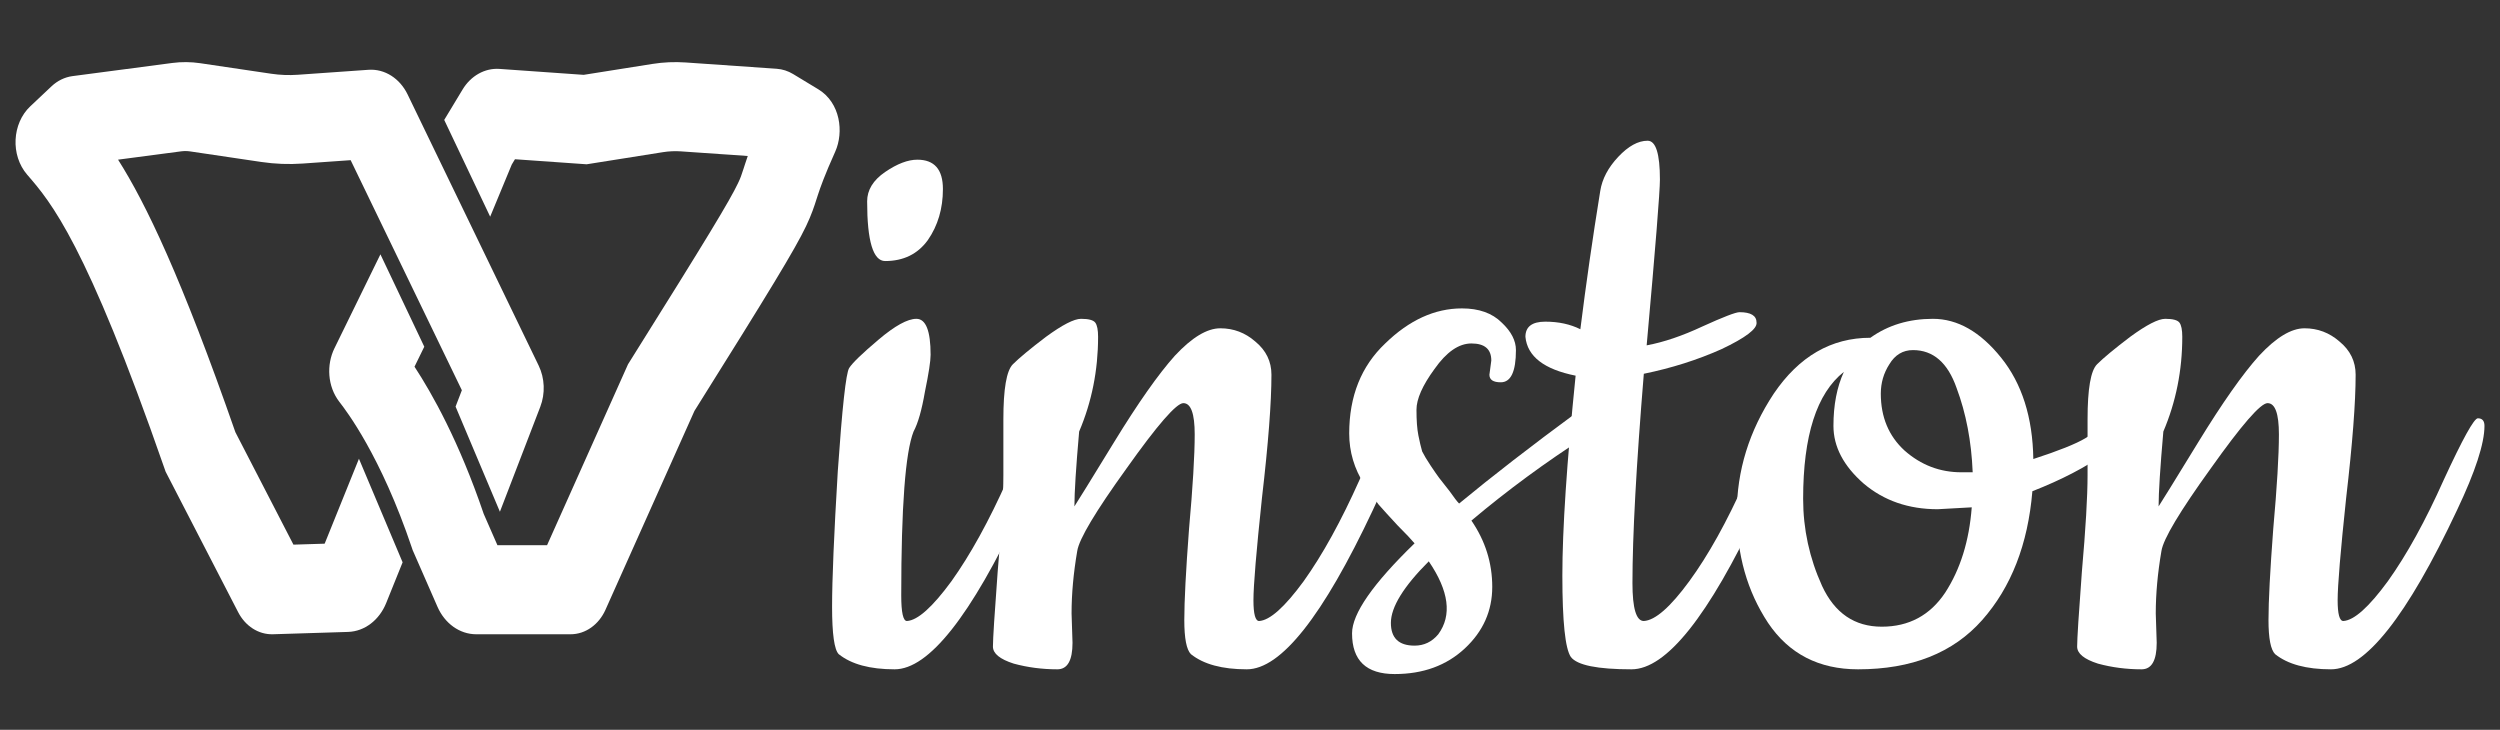 <svg width="161" height="47" viewBox="0 0 161 47" fill="none" xmlns="http://www.w3.org/2000/svg">
<rect x="0" y="0" width="161" height="47" fill="#333333" stroke="none"/>
<mask id="mask0_876_6034" style="mask-type:alpha" maskUnits="userSpaceOnUse" x="0" y="0" width="161" height="47">
<rect width="161" height="47" fill="#C4C4C4"/>
</mask>
<g mask="url(#mask0_876_6034)">
<path fill-rule="evenodd" clip-rule="evenodd" d="M43.883 9.322C43.465 9.293 43.045 9.312 42.63 9.378L37.762 10.15L32.934 9.81L32.576 10.403L31.541 12.902L29.092 7.748L30.156 5.984C30.61 5.232 31.361 4.809 32.143 4.864L37.607 5.249L42.076 4.54C42.756 4.432 43.442 4.401 44.127 4.449L49.989 4.855C50.291 4.876 50.586 4.971 50.855 5.133L52.475 6.115C53.674 6.841 53.897 8.481 53.4 9.588C52.704 11.14 52.435 11.905 52.267 12.418C52.24 12.501 52.214 12.584 52.187 12.668L52.186 12.67C52.037 13.138 51.87 13.659 51.523 14.383C50.812 15.87 49.203 18.511 44.344 26.262L38.602 39.098C38.238 39.911 37.522 40.42 36.741 40.42L30.672 40.42C29.785 40.42 28.972 39.837 28.566 38.909L26.973 35.271L26.935 35.159C24.905 29.13 22.626 26.179 22.209 25.64L22.191 25.616C21.524 24.75 21.474 23.534 21.919 22.624L24.493 17.363L26.85 22.325L26.203 23.647C27.311 25.306 29.115 28.422 30.751 33.247L31.755 35.538L35.508 35.538L40.822 23.66L40.916 23.511C45.949 15.482 47.356 13.146 47.911 11.986C48.095 11.604 48.154 11.421 48.289 11C48.321 10.901 48.357 10.79 48.4 10.66C48.493 10.375 48.603 10.053 48.752 9.659L43.883 9.322Z" fill="white"/>
<path fill-rule="evenodd" clip-rule="evenodd" d="M42.009 4.118C42.721 4.005 43.44 3.973 44.156 4.023L50.019 4.429C50.391 4.455 50.752 4.572 51.076 4.768L52.696 5.749C54.13 6.618 54.348 8.518 53.79 9.763C53.099 11.303 52.836 12.054 52.673 12.552C52.647 12.632 52.621 12.713 52.593 12.798C52.593 12.798 52.593 12.798 52.593 12.798C52.593 12.798 52.593 12.798 52.593 12.798L52.593 12.799L52.592 12.801C52.442 13.273 52.268 13.817 51.909 14.568C51.184 16.081 49.56 18.745 44.722 26.463L38.991 39.273C38.571 40.212 37.718 40.847 36.741 40.847L30.672 40.847C29.587 40.847 28.637 40.136 28.175 39.08L26.574 35.425L26.531 35.296C24.523 29.334 22.276 26.424 21.874 25.904L21.853 25.877L21.853 25.877C21.077 24.87 21.026 23.477 21.535 22.436L24.499 16.379L27.324 22.328L26.694 23.615C27.826 25.345 29.567 28.43 31.15 33.092L32.034 35.111L35.231 35.111L40.445 23.458L40.554 23.284C45.596 15.242 46.985 12.934 47.526 11.802C47.697 11.446 47.748 11.285 47.883 10.869C47.914 10.77 47.951 10.658 47.994 10.527C48.042 10.378 48.096 10.22 48.156 10.046L43.854 9.748C43.468 9.721 43.081 9.739 42.697 9.799L37.781 10.58L33.164 10.255L32.958 10.596L31.567 13.954L28.608 7.723L29.791 5.763C30.315 4.895 31.209 4.37 32.173 4.438L37.589 4.82L42.009 4.118ZM44.097 4.875C43.445 4.83 42.791 4.859 42.143 4.961L37.626 5.678L32.113 5.29C31.513 5.248 30.905 5.57 30.522 6.205L29.576 7.772L31.514 11.851L32.194 10.21L32.703 9.366L37.743 9.721L42.563 8.956C43.01 8.885 43.462 8.865 43.913 8.896L49.353 9.273L49.151 9.81C49.006 10.197 48.897 10.512 48.805 10.793C48.763 10.922 48.727 11.032 48.696 11.131L48.695 11.133C48.558 11.557 48.492 11.762 48.297 12.171C47.728 13.359 46.302 15.723 41.277 23.738L41.2 23.861L35.785 35.965L31.476 35.965L30.353 33.401L30.347 33.384C28.723 28.598 26.937 25.515 25.848 23.884L25.712 23.68L26.376 22.322L24.487 18.346L22.303 22.811C21.921 23.59 21.971 24.631 22.529 25.355L22.547 25.379C22.985 25.946 25.291 28.938 27.34 35.023L27.372 35.117L28.957 38.738C29.308 39.538 29.983 39.993 30.672 39.993L36.741 39.993C37.325 39.993 37.905 39.61 38.212 38.924L43.967 26.06L43.983 26.035C48.849 18.271 50.44 15.657 51.138 14.199C51.472 13.502 51.631 13.004 51.779 12.54C51.779 12.54 51.779 12.54 51.779 12.54L51.78 12.539L51.78 12.538L51.78 12.537C51.807 12.453 51.834 12.369 51.861 12.285C52.035 11.757 52.309 10.978 53.01 9.414C53.445 8.443 53.218 7.064 52.254 6.48L50.634 5.499C50.421 5.37 50.191 5.297 49.96 5.281L44.097 4.875Z" fill="white"/>
<path fill-rule="evenodd" clip-rule="evenodd" d="M11.612 9.323C11.844 9.292 12.079 9.294 12.31 9.329L16.888 10.008C17.739 10.134 18.599 10.167 19.456 10.107L22.841 9.868L30.209 25.111L29.799 26.178L32.176 31.814L34.396 26.044C34.682 25.3 34.648 24.439 34.305 23.729L25.863 6.265C25.436 5.381 24.619 4.86 23.757 4.921L19.208 5.241C18.607 5.283 18.003 5.26 17.405 5.171L12.828 4.493C12.272 4.41 11.709 4.405 11.152 4.479L4.725 5.325C4.318 5.379 3.931 5.567 3.611 5.869L2.241 7.159C1.242 8.1 1.135 9.882 2.074 10.972L2.093 10.993C3.629 12.773 5.921 15.43 10.996 30.028L11.058 30.207L15.718 39.232C16.109 39.99 16.815 40.443 17.568 40.419L22.397 40.27C23.288 40.242 24.089 39.628 24.472 38.681L25.466 36.217L23.124 30.663L21.199 35.431L18.642 35.51L14.766 28.003C11.041 17.313 8.682 12.632 6.874 9.947L11.612 9.323Z" fill="white"/>
<path fill-rule="evenodd" clip-rule="evenodd" d="M12.765 4.915C12.248 4.838 11.725 4.834 11.207 4.902L4.781 5.749C4.469 5.79 4.164 5.935 3.904 6.18L2.534 7.47C1.703 8.253 1.606 9.775 2.398 10.693L2.416 10.714C4.003 12.553 6.316 15.267 11.399 29.888L11.451 30.038L16.098 39.036C16.426 39.672 16.992 40.01 17.555 39.992L22.384 39.843C23.076 39.821 23.745 39.34 24.076 38.521L25.004 36.221L23.133 31.782L21.491 35.849L18.386 35.945L14.373 28.173L14.363 28.144C10.641 17.463 8.296 12.824 6.519 10.185L6.134 9.614L11.556 8.9C11.828 8.864 12.102 8.866 12.373 8.906L16.951 9.585C17.771 9.707 18.6 9.739 19.426 9.681L23.099 9.422L30.674 25.092L30.26 26.17L32.158 30.672L33.997 25.891C34.242 25.255 34.212 24.517 33.921 23.914L25.479 6.451C25.114 5.697 24.446 5.3 23.787 5.347L19.238 5.667C18.606 5.712 17.971 5.687 17.343 5.594L12.765 4.915ZM11.096 4.055C11.692 3.977 12.295 3.982 12.891 4.07L17.468 4.749C18.035 4.833 18.608 4.855 19.178 4.815L23.727 4.495C24.792 4.42 25.758 5.066 26.248 6.079L34.69 23.543C35.085 24.361 35.123 25.344 34.794 26.198L32.194 32.957L29.339 26.185L29.744 25.131L22.582 10.315L19.486 10.533C18.598 10.595 17.707 10.561 16.825 10.43L12.248 9.751C12.055 9.723 11.861 9.721 11.668 9.746L7.603 10.282C9.388 13.093 11.685 17.866 15.159 27.834L18.898 35.075L20.908 35.013L23.116 29.544L25.928 36.214L24.868 38.841C24.434 39.916 23.499 40.663 22.41 40.696L17.581 40.846C16.638 40.875 15.793 40.308 15.339 39.428L10.665 30.375L10.593 30.169C5.544 15.646 3.272 13.013 1.786 11.291L1.751 11.251C0.663 9.99 0.781 7.948 1.949 6.848L3.318 5.558C3.699 5.2 4.167 4.968 4.669 4.902L11.096 4.055Z" fill="white"/>
<path d="M55.844 12.968C55.844 12.236 56.23 11.605 57.003 11.076C57.776 10.548 58.467 10.284 59.077 10.284C60.175 10.284 60.724 10.914 60.724 12.175C60.724 13.435 60.399 14.534 59.748 15.469C59.097 16.364 58.182 16.811 57.003 16.811C56.23 16.811 55.844 15.53 55.844 12.968ZM57.613 43.104C56.027 43.104 54.827 42.779 54.014 42.128C53.729 41.843 53.586 40.827 53.586 39.078C53.586 37.329 53.708 34.421 53.953 30.354C54.237 26.247 54.481 24.03 54.684 23.705C54.888 23.379 55.518 22.769 56.576 21.875C57.633 20.98 58.447 20.532 59.016 20.532C59.626 20.532 59.931 21.305 59.931 22.851C59.931 23.257 59.809 24.05 59.565 25.23C59.362 26.409 59.118 27.263 58.833 27.792C58.304 29.134 58.04 32.652 58.04 38.346C58.04 39.444 58.162 39.993 58.406 39.993C59.097 39.952 60.053 39.098 61.273 37.431C62.493 35.723 63.693 33.547 64.872 30.903C66.093 28.26 66.825 26.938 67.069 26.938C67.353 26.938 67.496 27.101 67.496 27.426C67.496 28.565 66.906 30.375 65.727 32.855C62.514 39.688 59.809 43.104 57.613 43.104Z" fill="white"/>
<path d="M69.009 39.505L69.07 41.396C69.07 42.535 68.745 43.104 68.094 43.104C67.118 43.104 66.182 42.982 65.287 42.738C64.393 42.453 63.945 42.087 63.945 41.64C63.945 41.152 64.047 39.546 64.25 36.821C64.494 34.055 64.617 31.981 64.617 30.598V26.999C64.617 25.047 64.82 23.867 65.227 23.461C65.633 23.054 66.345 22.464 67.362 21.691C68.419 20.919 69.171 20.532 69.619 20.532C70.107 20.532 70.412 20.614 70.534 20.776C70.656 20.939 70.717 21.244 70.717 21.691C70.717 23.847 70.31 25.881 69.497 27.792C69.293 30.11 69.192 31.717 69.192 32.611C69.355 32.367 70.209 30.985 71.754 28.463C73.299 25.942 74.601 24.091 75.658 22.912C76.757 21.732 77.733 21.142 78.587 21.142C79.441 21.142 80.193 21.427 80.844 21.997C81.535 22.566 81.881 23.278 81.881 24.132C81.881 25.921 81.678 28.565 81.271 32.062C80.905 35.519 80.722 37.715 80.722 38.651C80.722 39.546 80.844 39.993 81.088 39.993C81.779 39.952 82.735 39.098 83.955 37.431C85.175 35.723 86.375 33.547 87.554 30.903C88.775 28.26 89.507 26.938 89.751 26.938C90.035 26.938 90.178 27.101 90.178 27.426C90.178 28.565 89.588 30.375 88.409 32.855C85.195 39.688 82.491 43.104 80.295 43.104C78.709 43.104 77.509 42.779 76.695 42.128C76.411 41.843 76.269 41.111 76.269 39.932C76.269 38.712 76.37 36.76 76.573 34.075C76.817 31.351 76.939 29.317 76.939 27.975C76.939 26.633 76.695 25.962 76.207 25.962C75.76 25.962 74.54 27.365 72.547 30.171C70.554 32.937 69.497 34.706 69.375 35.479C69.131 36.902 69.009 38.244 69.009 39.505Z" fill="white"/>
<path d="M95.918 24.132L96.04 23.217C96.04 22.485 95.613 22.119 94.759 22.119C93.945 22.119 93.152 22.668 92.38 23.766C91.607 24.823 91.221 25.697 91.221 26.389C91.221 27.08 91.261 27.629 91.343 28.036C91.424 28.443 91.505 28.788 91.587 29.073C91.709 29.317 91.891 29.622 92.135 29.988C92.38 30.354 92.563 30.619 92.685 30.781L93.356 31.635C93.64 32.042 93.844 32.306 93.966 32.428C96.081 30.68 98.602 28.727 101.53 26.572C101.693 26.45 101.876 26.389 102.079 26.389C102.486 26.389 102.689 26.613 102.689 27.06C102.689 27.507 102.506 27.853 102.14 28.097C99.537 29.765 97.077 31.574 94.759 33.526C95.653 34.828 96.101 36.251 96.101 37.797C96.101 39.342 95.511 40.664 94.332 41.762C93.152 42.86 91.647 43.409 89.817 43.409C87.987 43.409 87.072 42.535 87.072 40.786C87.072 39.525 88.414 37.593 91.098 34.991C90.895 34.747 90.529 34.36 90 33.831C89.472 33.262 89.065 32.815 88.78 32.489C88.536 32.164 88.231 31.737 87.865 31.208C87.214 30.192 86.889 29.093 86.889 27.914C86.889 25.514 87.662 23.583 89.207 22.119C90.753 20.614 92.4 19.861 94.149 19.861C95.247 19.861 96.101 20.166 96.711 20.776C97.321 21.346 97.626 21.936 97.626 22.546C97.626 23.928 97.301 24.62 96.65 24.62C96.162 24.62 95.918 24.457 95.918 24.132ZM92.013 36.15C90.387 37.776 89.573 39.098 89.573 40.115C89.573 41.091 90.082 41.579 91.098 41.579C91.709 41.579 92.217 41.335 92.624 40.847C93.518 39.627 93.315 38.061 92.013 36.15Z" fill="white"/>
<path d="M113.244 32.855C110.031 39.688 107.306 43.104 105.069 43.104C102.873 43.104 101.571 42.84 101.165 42.311C100.799 41.782 100.616 40.034 100.616 37.065C100.616 34.096 100.9 29.805 101.47 24.193C99.436 23.786 98.359 22.952 98.237 21.691C98.237 21.041 98.664 20.715 99.518 20.715C100.372 20.715 101.124 20.878 101.775 21.203C102.141 18.275 102.568 15.306 103.056 12.297C103.178 11.524 103.564 10.792 104.215 10.1C104.866 9.409 105.496 9.063 106.106 9.063C106.635 9.063 106.899 9.897 106.899 11.565C106.899 12.337 106.615 15.896 106.045 22.241C107.143 22.037 108.343 21.63 109.645 21.02C110.987 20.41 111.78 20.105 112.024 20.105C112.756 20.105 113.122 20.329 113.122 20.776C113.162 21.183 112.41 21.752 110.865 22.485C109.319 23.176 107.652 23.705 105.862 24.071C105.374 30.009 105.13 34.502 105.13 37.553C105.13 39.18 105.374 39.993 105.862 39.993C106.594 39.952 107.57 39.098 108.79 37.431C110.011 35.763 111.21 33.608 112.39 30.964C113.61 28.28 114.342 26.938 114.586 26.938C114.871 26.938 115.013 27.101 115.013 27.426C115.013 28.565 114.423 30.375 113.244 32.855Z" fill="white"/>
<path d="M130.946 29.561C132.573 29.032 133.691 28.585 134.301 28.219C134.952 27.812 135.44 27.507 135.765 27.304L136.497 26.877C136.701 26.755 136.863 26.694 136.985 26.694C137.311 26.694 137.473 26.877 137.473 27.243C137.473 27.609 136.843 28.26 135.582 29.195C134.321 30.09 132.756 30.903 130.885 31.635C130.6 35.052 129.522 37.817 127.652 39.932C125.781 42.047 123.117 43.104 119.66 43.104C117.138 43.104 115.206 42.108 113.864 40.115C112.522 38.081 111.851 35.723 111.851 33.038C111.851 30.314 112.644 27.751 114.23 25.352C115.857 22.952 117.931 21.752 120.453 21.752C121.592 20.939 122.934 20.532 124.479 20.532C126.065 20.532 127.53 21.366 128.872 23.034C130.214 24.701 130.905 26.877 130.946 29.561ZM126.98 32.672L124.784 32.794C122.913 32.794 121.327 32.245 120.026 31.147C118.724 30.009 118.074 28.768 118.074 27.426C118.074 26.084 118.297 24.925 118.745 23.949C116.996 25.331 116.122 28.056 116.122 32.123C116.122 34.075 116.528 35.946 117.342 37.736C118.155 39.485 119.436 40.359 121.185 40.359C122.934 40.359 124.296 39.627 125.272 38.163C126.248 36.658 126.818 34.828 126.98 32.672ZM123.198 22.546C122.547 22.546 122.039 22.851 121.673 23.461C121.307 24.03 121.124 24.66 121.124 25.352C121.124 26.857 121.632 28.077 122.649 29.012C123.707 29.948 124.927 30.415 126.309 30.415H127.041C126.96 28.422 126.614 26.613 126.004 24.986C125.435 23.359 124.5 22.546 123.198 22.546Z" fill="white"/>
<path d="M138.831 39.505L138.892 41.396C138.892 42.535 138.567 43.104 137.916 43.104C136.94 43.104 136.005 42.982 135.11 42.738C134.215 42.453 133.768 42.087 133.768 41.64C133.768 41.152 133.869 39.546 134.073 36.821C134.317 34.055 134.439 31.981 134.439 30.598V26.999C134.439 25.047 134.642 23.867 135.049 23.461C135.456 23.054 136.167 22.464 137.184 21.691C138.241 20.919 138.994 20.532 139.441 20.532C139.929 20.532 140.234 20.614 140.356 20.776C140.478 20.939 140.539 21.244 140.539 21.691C140.539 23.847 140.133 25.881 139.319 27.792C139.116 30.11 139.014 31.717 139.014 32.611C139.177 32.367 140.031 30.985 141.576 28.463C143.122 25.942 144.423 24.091 145.481 22.912C146.579 21.732 147.555 21.142 148.409 21.142C149.263 21.142 150.016 21.427 150.666 21.997C151.358 22.566 151.703 23.278 151.703 24.132C151.703 25.921 151.5 28.565 151.093 32.062C150.727 35.519 150.544 37.715 150.544 38.651C150.544 39.546 150.666 39.993 150.91 39.993C151.602 39.952 152.557 39.098 153.777 37.431C154.998 35.723 156.197 33.547 157.377 30.903C158.597 28.26 159.329 26.938 159.573 26.938C159.858 26.938 160 27.101 160 27.426C160 28.565 159.41 30.375 158.231 32.855C155.018 39.688 152.313 43.104 150.117 43.104C148.531 43.104 147.331 42.779 146.518 42.128C146.233 41.843 146.091 41.111 146.091 39.932C146.091 38.712 146.193 36.76 146.396 34.075C146.64 31.351 146.762 29.317 146.762 27.975C146.762 26.633 146.518 25.962 146.03 25.962C145.582 25.962 144.362 27.365 142.37 30.171C140.377 32.937 139.319 34.706 139.197 35.479C138.953 36.902 138.831 38.244 138.831 39.505Z" fill="white"/>
</g>
</svg>
